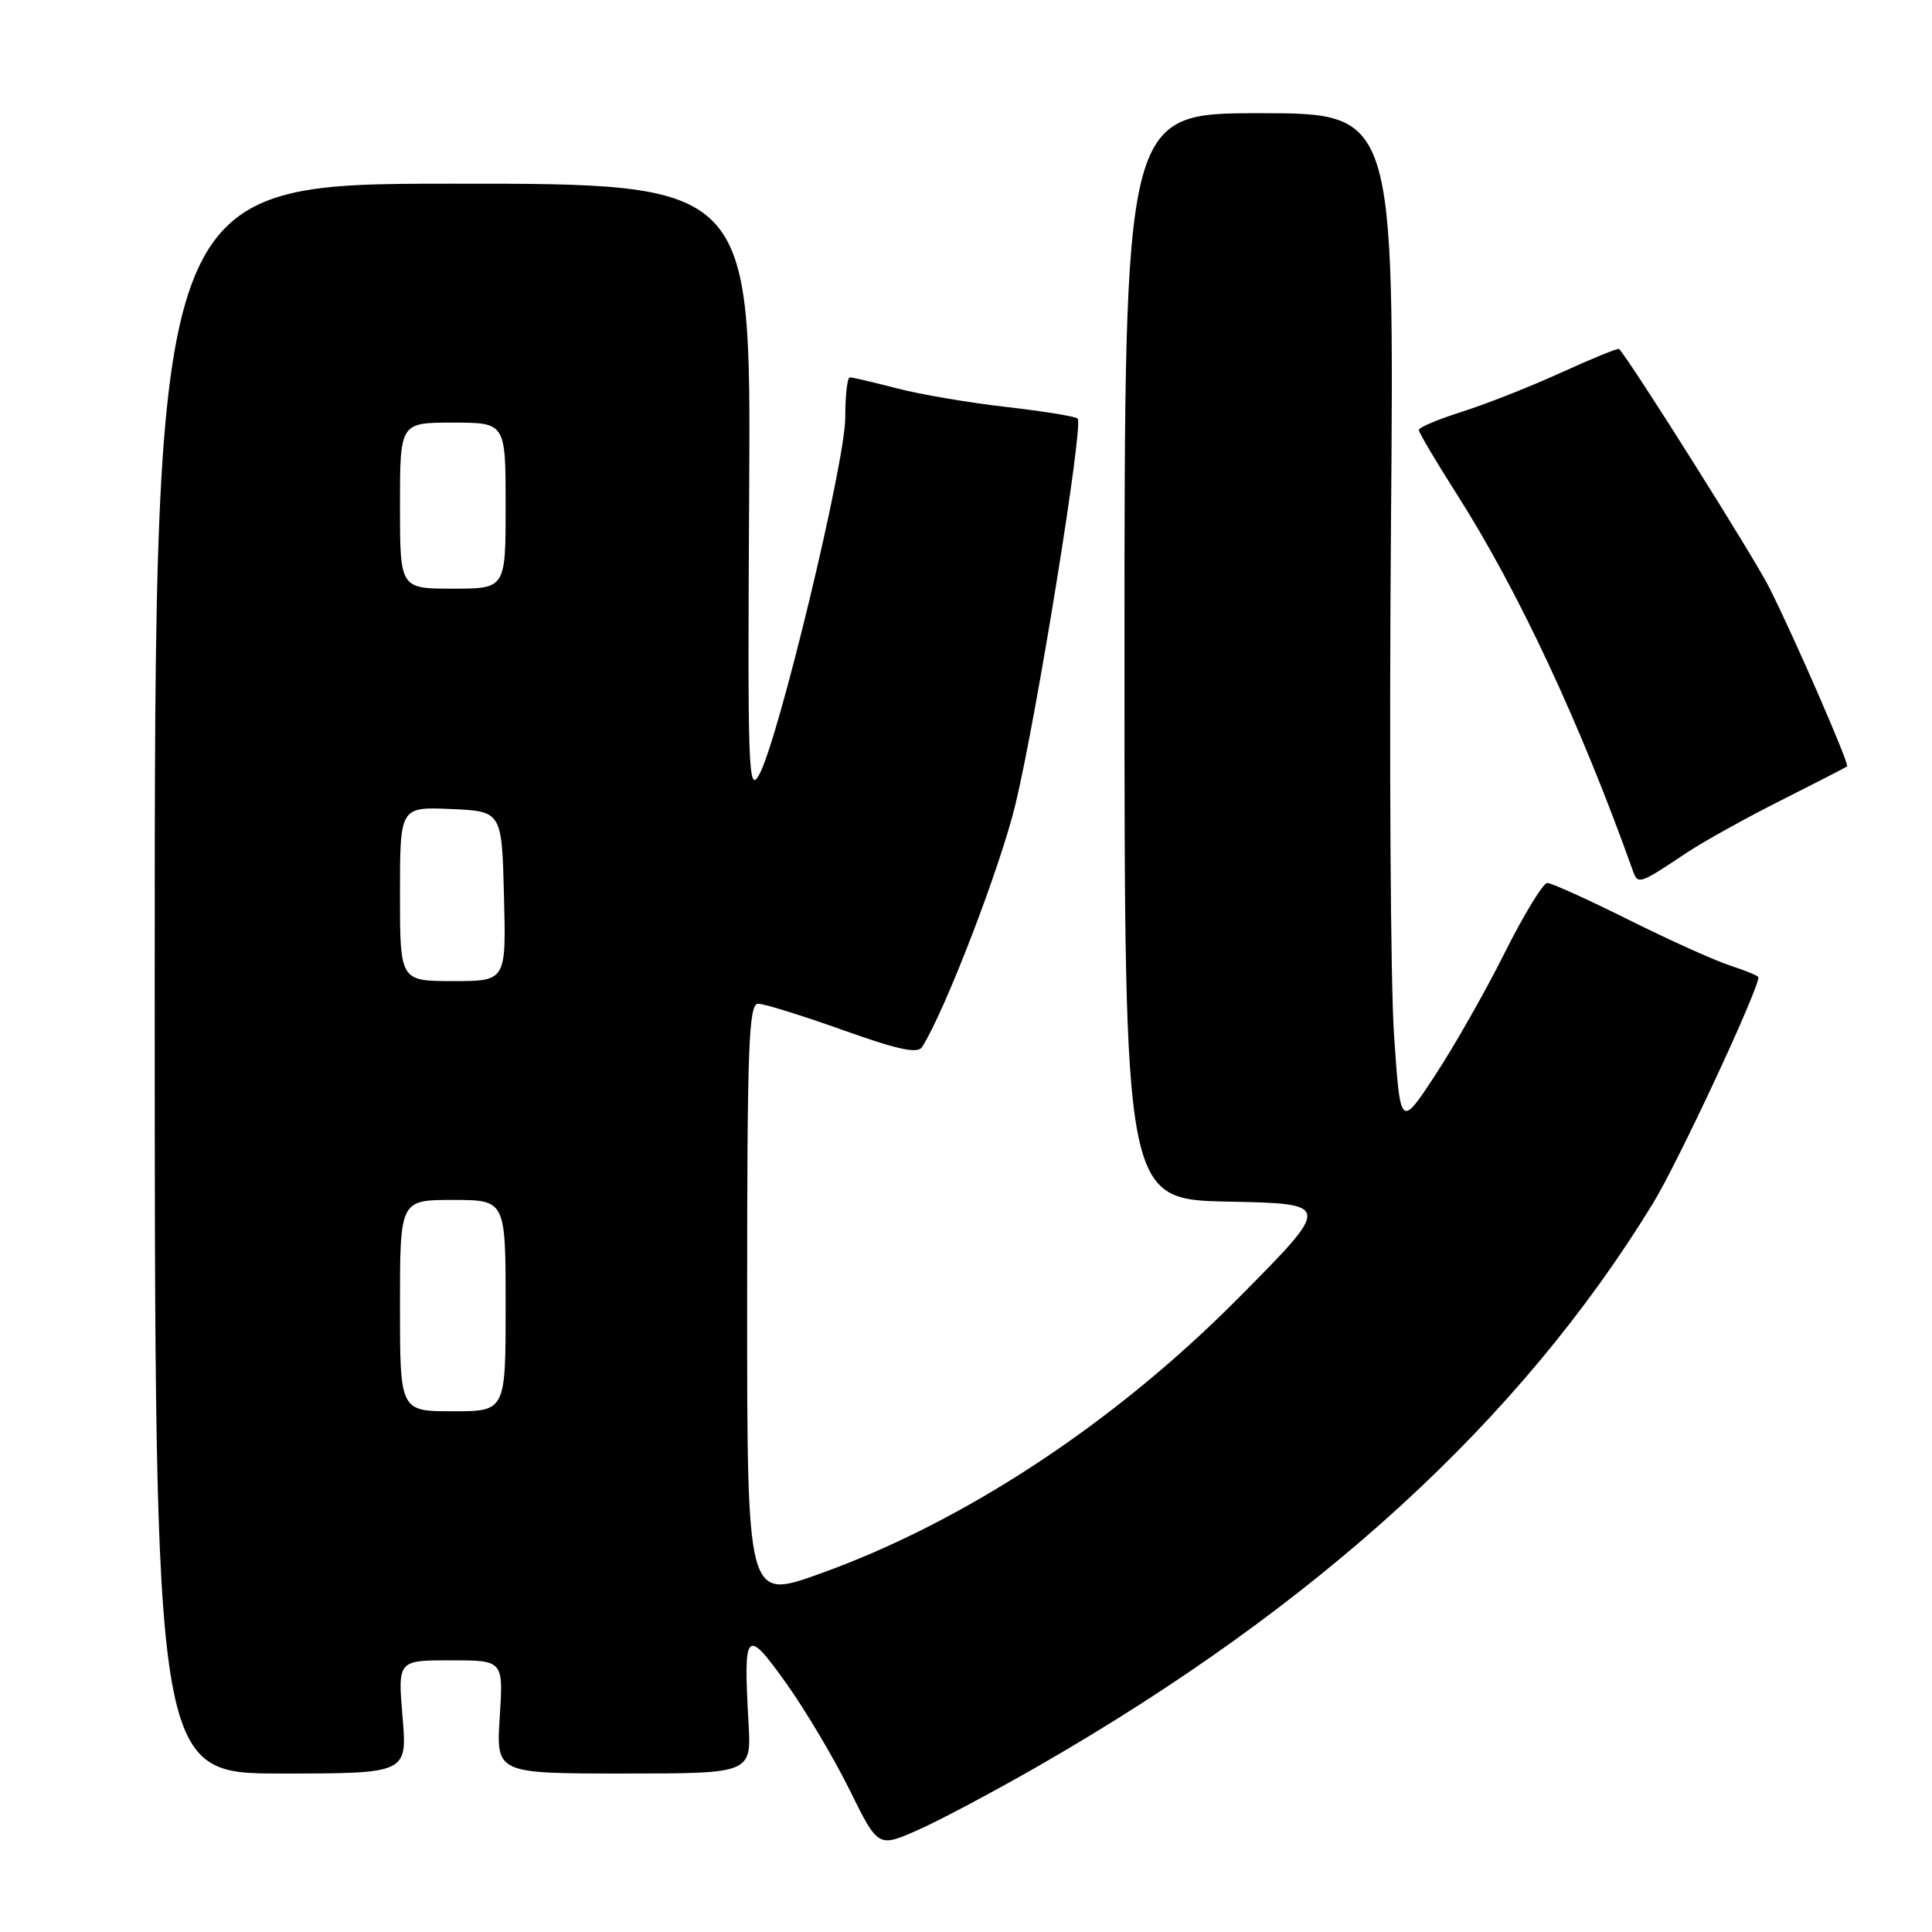 <?xml version="1.0" encoding="UTF-8" standalone="no"?>
<!DOCTYPE svg PUBLIC "-//W3C//DTD SVG 1.1//EN" "http://www.w3.org/Graphics/SVG/1.1/DTD/svg11.dtd" >
<svg xmlns="http://www.w3.org/2000/svg" xmlns:xlink="http://www.w3.org/1999/xlink" version="1.1" viewBox="0 0 256 256">
 <g >
 <path fill="currentColor"
d=" M 137.69 233.95 C 174.66 212.69 201.46 188.16 219.01 159.48 C 222.34 154.05 233.00 131.19 233.00 129.49 C 233.00 129.31 231.31 128.61 229.25 127.94 C 227.19 127.27 221.12 124.53 215.77 121.86 C 210.42 119.19 205.58 117.00 205.03 117.00 C 204.47 117.00 201.93 121.16 199.38 126.25 C 196.84 131.34 192.68 138.65 190.15 142.50 C 185.55 149.50 185.55 149.50 184.71 137.00 C 184.25 130.12 184.07 99.86 184.31 69.75 C 184.76 15.00 184.76 15.00 166.88 15.00 C 149.00 15.00 149.00 15.00 149.00 86.97 C 149.00 158.94 149.00 158.94 162.75 159.22 C 176.50 159.50 176.50 159.50 164.00 172.09 C 147.57 188.64 127.67 201.73 108.49 208.58 C 99.00 211.97 99.00 211.97 99.00 172.49 C 99.00 138.54 99.20 133.00 100.46 133.00 C 101.26 133.00 106.30 134.57 111.66 136.48 C 119.02 139.11 121.60 139.66 122.19 138.73 C 125.22 133.95 132.51 115.01 134.54 106.63 C 137.32 95.17 143.60 56.26 142.80 55.46 C 142.51 55.18 138.28 54.49 133.39 53.93 C 128.50 53.38 121.96 52.27 118.86 51.46 C 115.75 50.66 112.94 50.00 112.61 50.00 C 112.27 50.00 112.00 52.40 112.00 55.34 C 112.00 61.26 103.15 98.01 100.61 102.62 C 99.15 105.28 99.05 102.39 99.27 64.91 C 99.50 24.32 99.50 24.32 60.00 24.34 C 20.50 24.35 20.50 24.35 20.50 129.67 C 20.50 235.00 20.50 235.00 37.24 235.00 C 53.97 235.00 53.97 235.00 53.34 227.50 C 52.71 220.00 52.71 220.00 59.70 220.00 C 66.70 220.00 66.70 220.00 66.22 227.50 C 65.74 235.00 65.74 235.00 82.65 235.00 C 99.57 235.00 99.57 235.00 99.18 228.23 C 98.49 215.95 98.84 215.58 104.15 223.00 C 106.70 226.57 110.49 232.95 112.57 237.16 C 116.35 244.82 116.35 244.82 121.62 242.49 C 124.52 241.21 131.75 237.36 137.69 233.95 Z  M 223.50 112.99 C 225.70 111.53 231.32 108.40 236.00 106.05 C 240.68 103.69 244.61 101.67 244.75 101.55 C 245.08 101.26 237.76 84.45 234.42 77.82 C 232.42 73.85 216.20 48.08 214.54 46.24 C 214.41 46.09 210.95 47.51 206.84 49.38 C 202.73 51.25 196.81 53.59 193.68 54.57 C 190.56 55.56 188.00 56.64 188.00 56.97 C 188.00 57.31 190.28 61.16 193.07 65.54 C 201.14 78.20 209.37 95.79 216.34 115.31 C 217.03 117.26 217.15 117.23 223.50 112.99 Z  M 53.00 173.00 C 53.00 159.00 53.00 159.00 60.00 159.00 C 67.00 159.00 67.00 159.00 67.00 173.00 C 67.00 187.00 67.00 187.00 60.00 187.00 C 53.00 187.00 53.00 187.00 53.00 173.00 Z  M 53.00 118.45 C 53.00 106.91 53.00 106.91 59.75 107.20 C 66.50 107.50 66.50 107.50 66.78 118.75 C 67.07 130.00 67.07 130.00 60.03 130.00 C 53.00 130.00 53.00 130.00 53.00 118.45 Z  M 53.00 67.00 C 53.00 56.00 53.00 56.00 60.00 56.00 C 67.00 56.00 67.00 56.00 67.00 67.00 C 67.00 78.00 67.00 78.00 60.00 78.00 C 53.00 78.00 53.00 78.00 53.00 67.00 Z "/>
</g>
</svg>